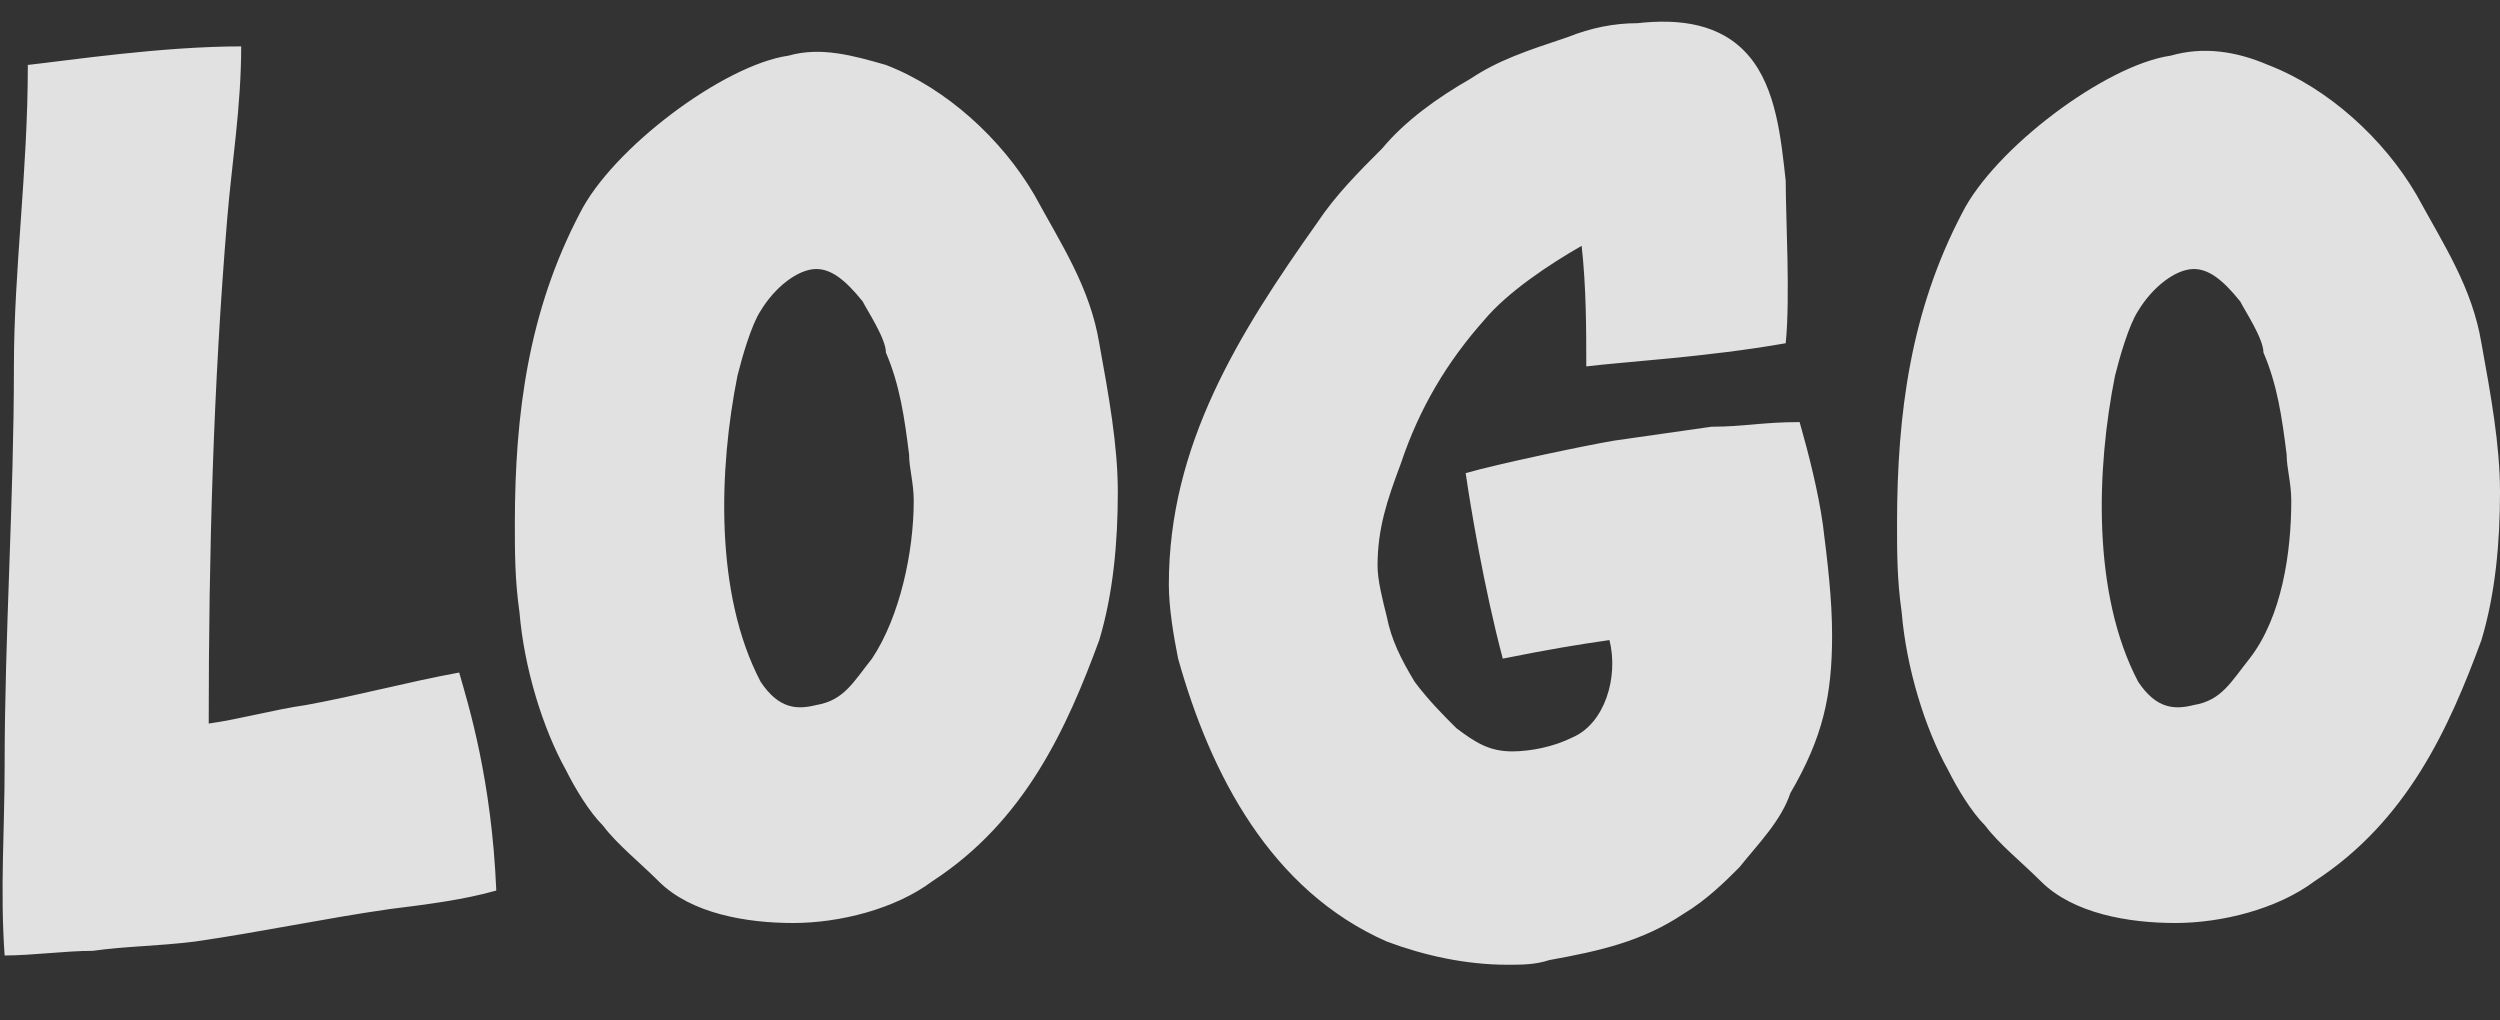 <?xml version="1.0" encoding="utf-8"?>
<!-- Generator: Adobe Illustrator 26.2.1, SVG Export Plug-In . SVG Version: 6.00 Build 0)  -->
<svg version="1.1" id="Camada_1" xmlns="http://www.w3.org/2000/svg" xmlns:xlink="http://www.w3.org/1999/xlink" x="0px" y="0px"
	 viewBox="0 0 53.9 22" style="enable-background:new 0 0 53.9 22;" xml:space="preserve">
<rect x="0" y="0" width="53.9" height="22" fill="#333333" stroke="none"/>
<style type="text/css">
	.st0{fill:#FFFFFF;fill-opacity:0.85;}
</style>
<path class="st0" d="M9.9,14.5c-1.1,0.2-2.2,0.5-3.3,0.7c-0.7,0.1-1.4,0.3-2.1,0.4c0-3.7,0.1-7.3,0.4-10.9C5,3.5,5.2,2.3,5.2,1
	c-1.7,0-3.7,0.3-4.6,0.4C0.6,3.7,0.3,5.8,0.3,7.9c0,2.9-0.2,5.8-0.2,8.6c0,1.4-0.1,2.7,0,4.1c0.6,0,1.3-0.1,1.9-0.1
	c0.7-0.1,1.4-0.1,2.2-0.2c1.4-0.2,2.8-0.5,4.2-0.7c0.8-0.1,1.6-0.2,2.3-0.4C10.6,16.8,10.1,15.2,9.9,14.5z M23.7,7.4
	c-0.2-1.2-0.8-2.1-1.4-3.2c-0.7-1.2-1.9-2.3-3.2-2.8C18.4,1.2,17.7,1,17,1.2c-1.4,0.2-3.8,2-4.5,3.4c-1.1,2.1-1.4,4.3-1.4,6.7
	c0,0.6,0,1.2,0.1,1.9c0.1,1.2,0.5,2.5,1,3.4c0.2,0.4,0.5,0.9,0.8,1.2c0.3,0.4,0.8,0.8,1.2,1.2c0.7,0.7,1.9,0.9,2.9,0.9
	c1,0,2.2-0.3,3-0.9c2-1.3,2.9-3.3,3.6-5.2c0.3-1,0.4-2.1,0.4-3.2C24.1,9.6,23.9,8.5,23.7,7.4z M18.8,14.2c-0.4,0.5-0.6,0.9-1.2,1
	c-0.4,0.1-0.8,0.1-1.2-0.5c-1-1.9-0.9-4.6-0.5-6.6C16,7.7,16.2,7,16.4,6.7c0.3-0.5,0.8-0.9,1.2-0.9c0.3,0,0.6,0.2,1,0.7
	c0.1,0.2,0.5,0.8,0.5,1.1c0.3,0.7,0.4,1.4,0.5,2.2c0,0.3,0.1,0.6,0.1,1C19.7,11.9,19.4,13.3,18.8,14.2z M39.5,13.7
	c0-0.8-0.1-1.6-0.2-2.4c-0.1-0.7-0.3-1.5-0.5-2.2c-0.8,0-1.2,0.1-1.9,0.1c-0.7,0.1-1.4,0.2-2.1,0.3c-0.6,0.1-2.5,0.5-3.2,0.7
	c0.1,0.7,0.4,2.5,0.8,4c1-0.2,1.6-0.3,2.3-0.4c0.2,0.8-0.1,1.8-0.8,2.1c-0.4,0.2-0.9,0.3-1.3,0.3c-0.5,0-0.8-0.2-1.2-0.5
	c-0.3-0.3-0.6-0.6-0.9-1c-0.3-0.5-0.5-0.9-0.6-1.4c-0.1-0.4-0.2-0.8-0.2-1.1c0-0.8,0.2-1.4,0.5-2.2c0.4-1.2,1-2.2,1.8-3.1
	c0.5-0.6,1.4-1.2,2.1-1.6c0.1,0.9,0.1,1.8,0.1,2.6c0.8-0.1,2.6-0.2,4.3-0.5c0.1-1,0-2.7,0-3.5c-0.1-0.9-0.2-2-0.8-2.7
	c-0.6-0.7-1.5-0.8-2.4-0.7c-0.5,0-1,0.1-1.5,0.3c-0.9,0.3-1.5,0.5-2.1,0.9c-0.7,0.4-1.4,0.9-1.9,1.5c-0.5,0.5-1,1-1.4,1.6
	c-1.7,2.4-3.2,4.8-3.2,7.8c0,0.5,0.1,1.1,0.2,1.6c0.7,2.5,2,5,4.5,6.1c0.8,0.3,1.7,0.5,2.6,0.5c0.3,0,0.6,0,0.9-0.1
	c1.1-0.2,2-0.4,2.9-1c0.5-0.3,0.9-0.7,1.2-1c0.4-0.5,0.9-1,1.1-1.6C39.3,15.9,39.5,15,39.5,13.7z M53.5,7.4
	c-0.2-1.2-0.8-2.1-1.4-3.2c-0.7-1.2-1.9-2.3-3.2-2.8c-0.7-0.3-1.4-0.4-2.1-0.2c-1.4,0.2-3.8,2-4.5,3.4c-1.1,2.1-1.4,4.3-1.4,6.7
	c0,0.6,0,1.2,0.1,1.9c0.1,1.2,0.5,2.5,1,3.4c0.2,0.4,0.5,0.9,0.8,1.2c0.3,0.4,0.8,0.8,1.2,1.2c0.7,0.7,1.9,0.9,2.9,0.9
	c1,0,2.2-0.3,3-0.9c2-1.3,2.9-3.3,3.6-5.2c0.3-1,0.4-2.1,0.4-3.2C53.9,9.6,53.7,8.5,53.5,7.4z M48.5,14.2c-0.4,0.5-0.6,0.9-1.2,1
	c-0.4,0.1-0.8,0.1-1.2-0.5c-1-1.9-0.9-4.6-0.5-6.6c0.1-0.4,0.3-1.1,0.5-1.4c0.3-0.5,0.8-0.9,1.2-0.9c0.3,0,0.6,0.2,1,0.7
	c0.1,0.2,0.5,0.8,0.5,1.1c0.3,0.7,0.4,1.4,0.5,2.2c0,0.3,0.1,0.6,0.1,1C49.4,11.9,49.2,13.3,48.5,14.2z"/>
</svg>
